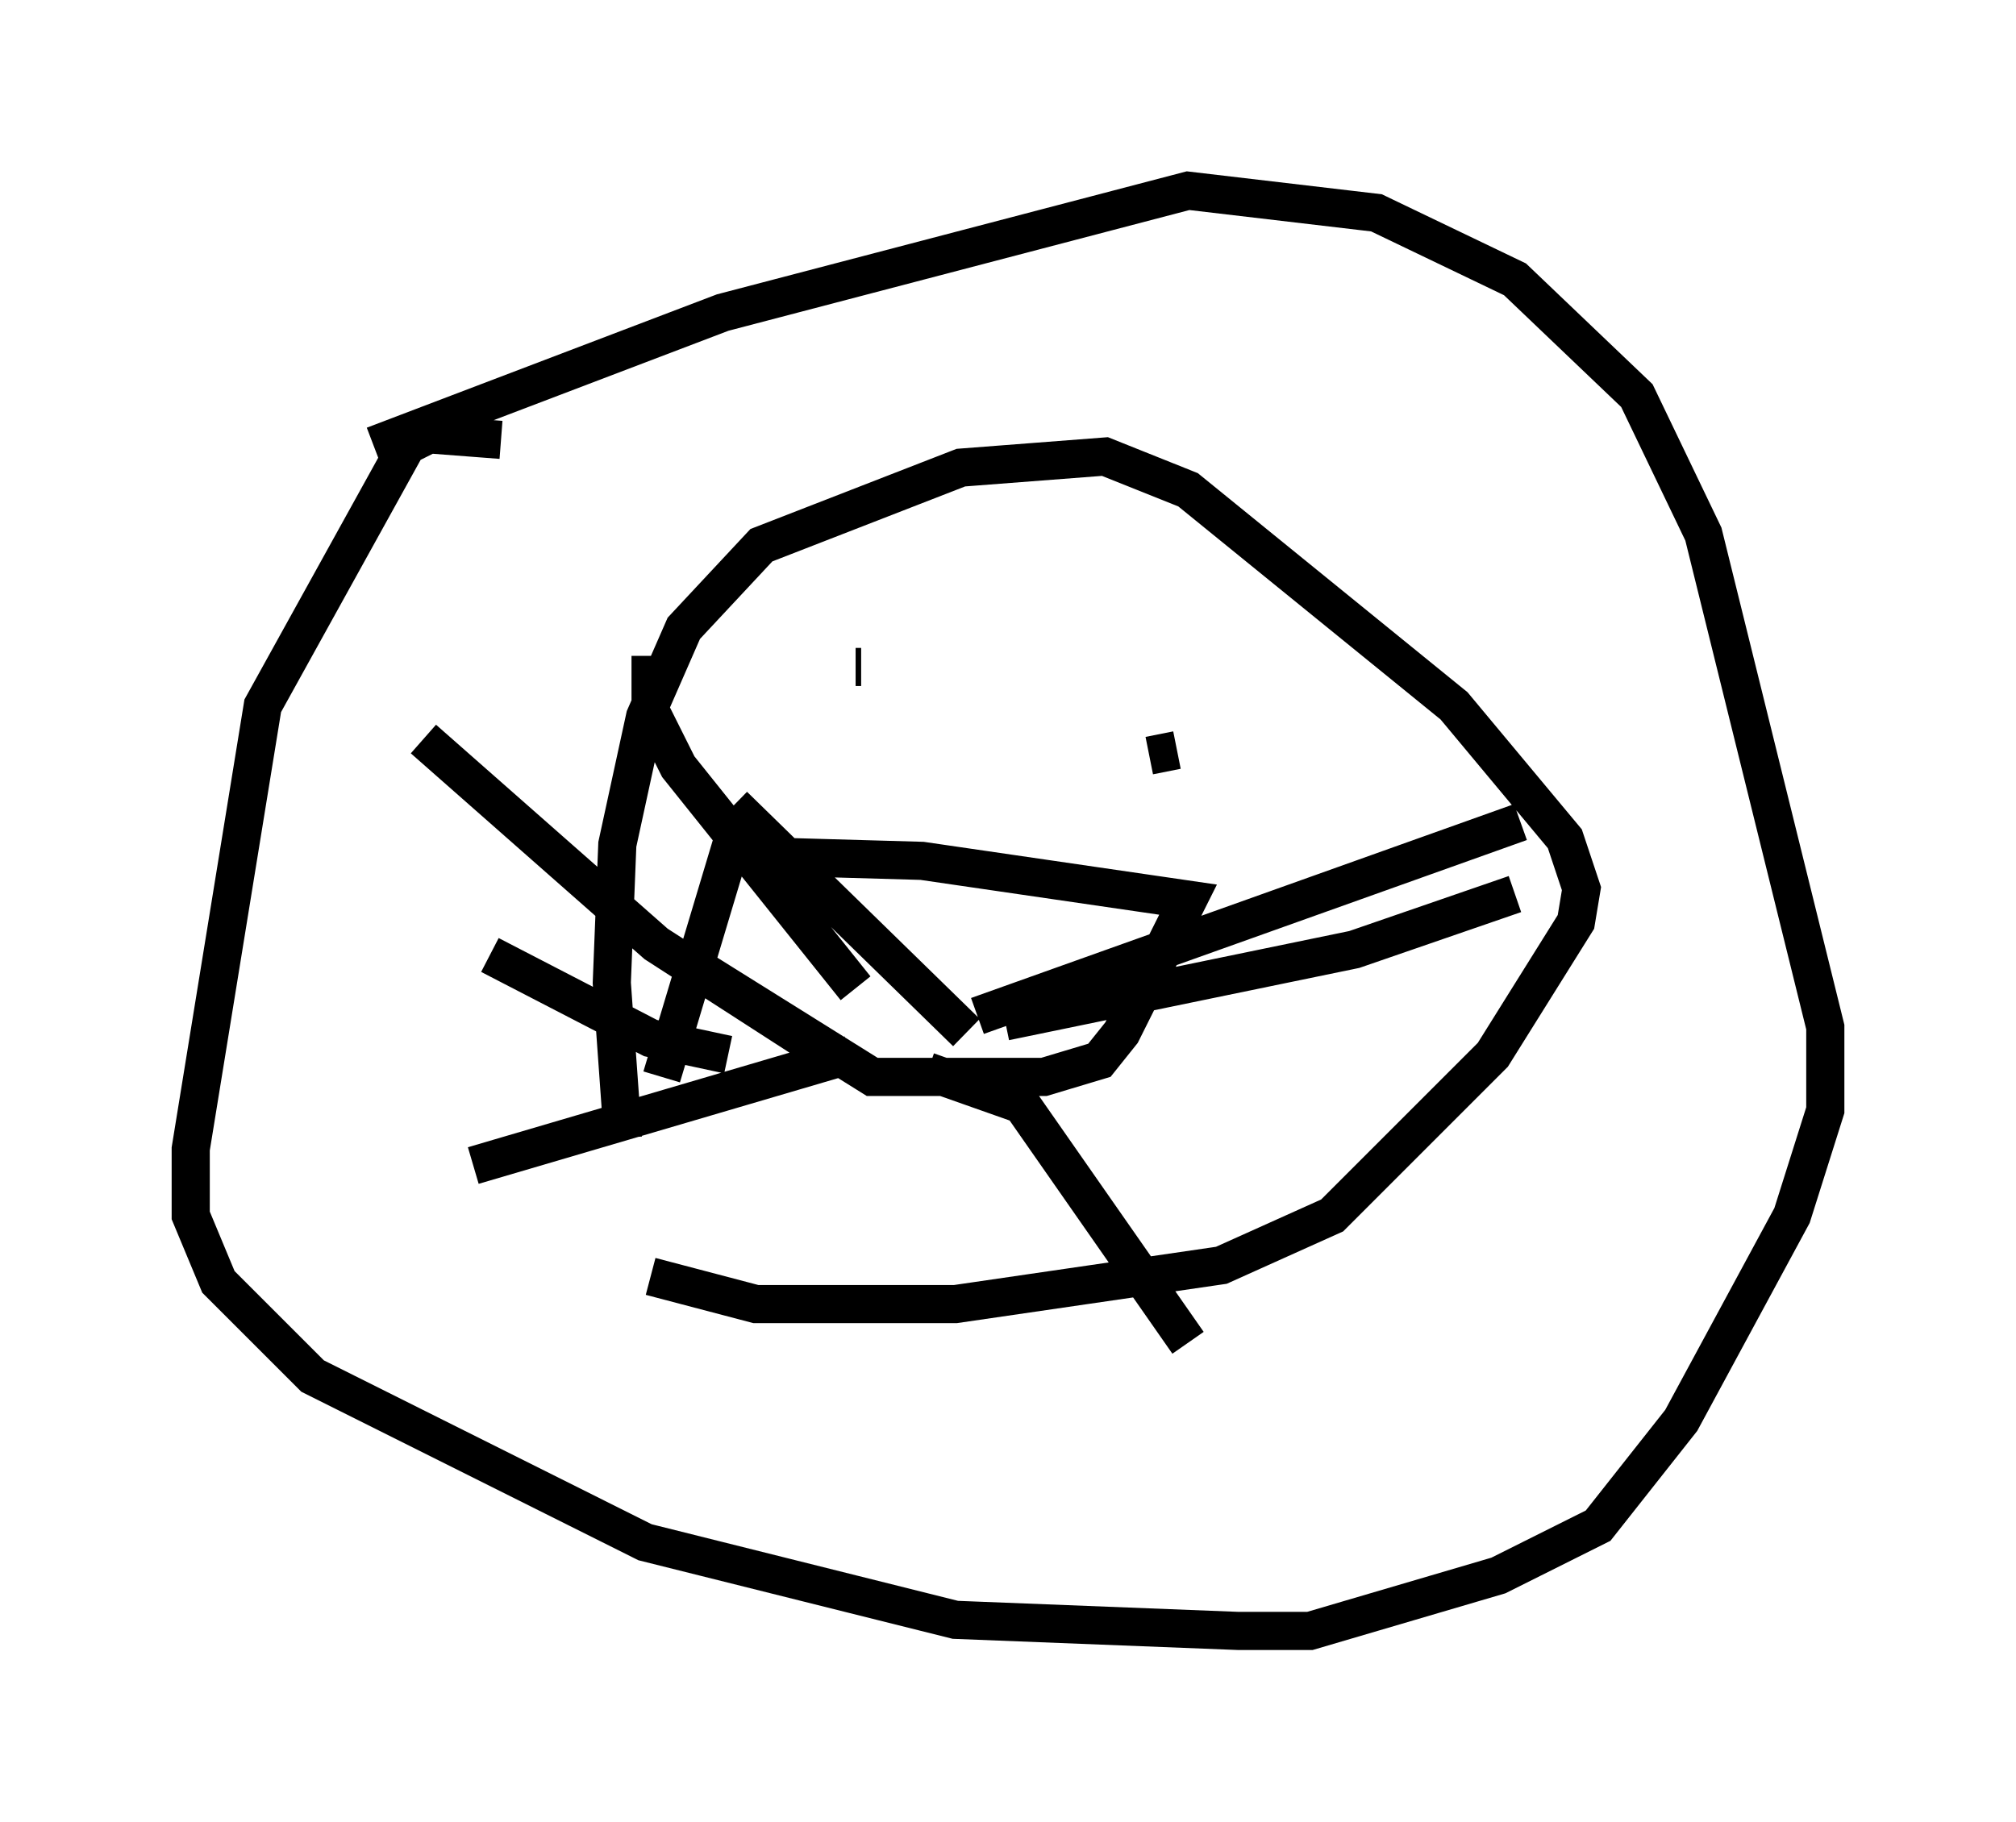 <?xml version="1.0" encoding="utf-8" ?>
<svg baseProfile="full" height="47.765" version="1.1" width="52.849" xmlns="http://www.w3.org/2000/svg" xmlns:ev="http://www.w3.org/2001/xml-events" xmlns:xlink="http://www.w3.org/1999/xlink"><defs /><rect fill="white" height="47.765" width="52.849" x="0" y="0" /><path d="M19.67, 35.503 m-3.341, -5.665 l-0.291, -4.067 0.145, -3.631 l0.726, -3.341 1.017, -2.324 l2.034, -2.179 5.229, -2.034 l3.777, -0.291 2.179, 0.872 l6.972, 5.665 2.905, 3.486 l0.436, 1.307 -0.145, 0.872 l-2.179, 3.486 -4.212, 4.212 l-2.905, 1.307 -6.972, 1.017 l-5.229, 0.0 -2.76, -0.726 m-1.017, -9.441 l0.0, 0.0 m-6.246, -12.346 l9.151, -3.486 12.201, -3.196 l4.939, 0.581 3.631, 1.743 l3.196, 3.05 1.743, 3.631 l3.196, 12.927 0.0, 2.179 l-0.872, 2.76 -2.905, 5.374 l-2.179, 2.76 -2.615, 1.307 l-4.939, 1.453 -1.888, 0.0 l-7.408, -0.291 -8.134, -2.034 l-8.715, -4.358 -2.469, -2.469 l-0.726, -1.743 0.0, -1.743 l1.888, -11.62 3.777, -6.827 l0.581, -0.291 1.888, 0.145 m9.296, 5.955 l0.145, 0.0 m7.553, 2.324 l0.726, -0.145 m-12.637, 5.665 l4.648, 2.905 4.503, 0.0 l1.453, -0.436 0.581, -0.726 l1.743, -3.486 -6.972, -1.017 l-5.084, -0.145 -1.743, 5.81 m4.358, -0.581 l-4.503, -2.905 -6.101, -5.374 m11.184, 8.279 l-9.877, 2.905 m10.022, -4.648 l-4.648, -5.81 -0.726, -1.453 l0.0, -1.453 m2.034, 10.458 l-2.034, -0.436 -4.212, -2.179 m12.492, 2.034 l-6.101, -5.955 m7.117, 5.665 l9.151, -1.888 4.212, -1.453 m-15.397, 4.648 l2.469, 0.872 4.358, 6.246 m-5.52, -8.57 l14.235, -5.084 " fill="none" stroke="black" stroke-width="1" /></svg>